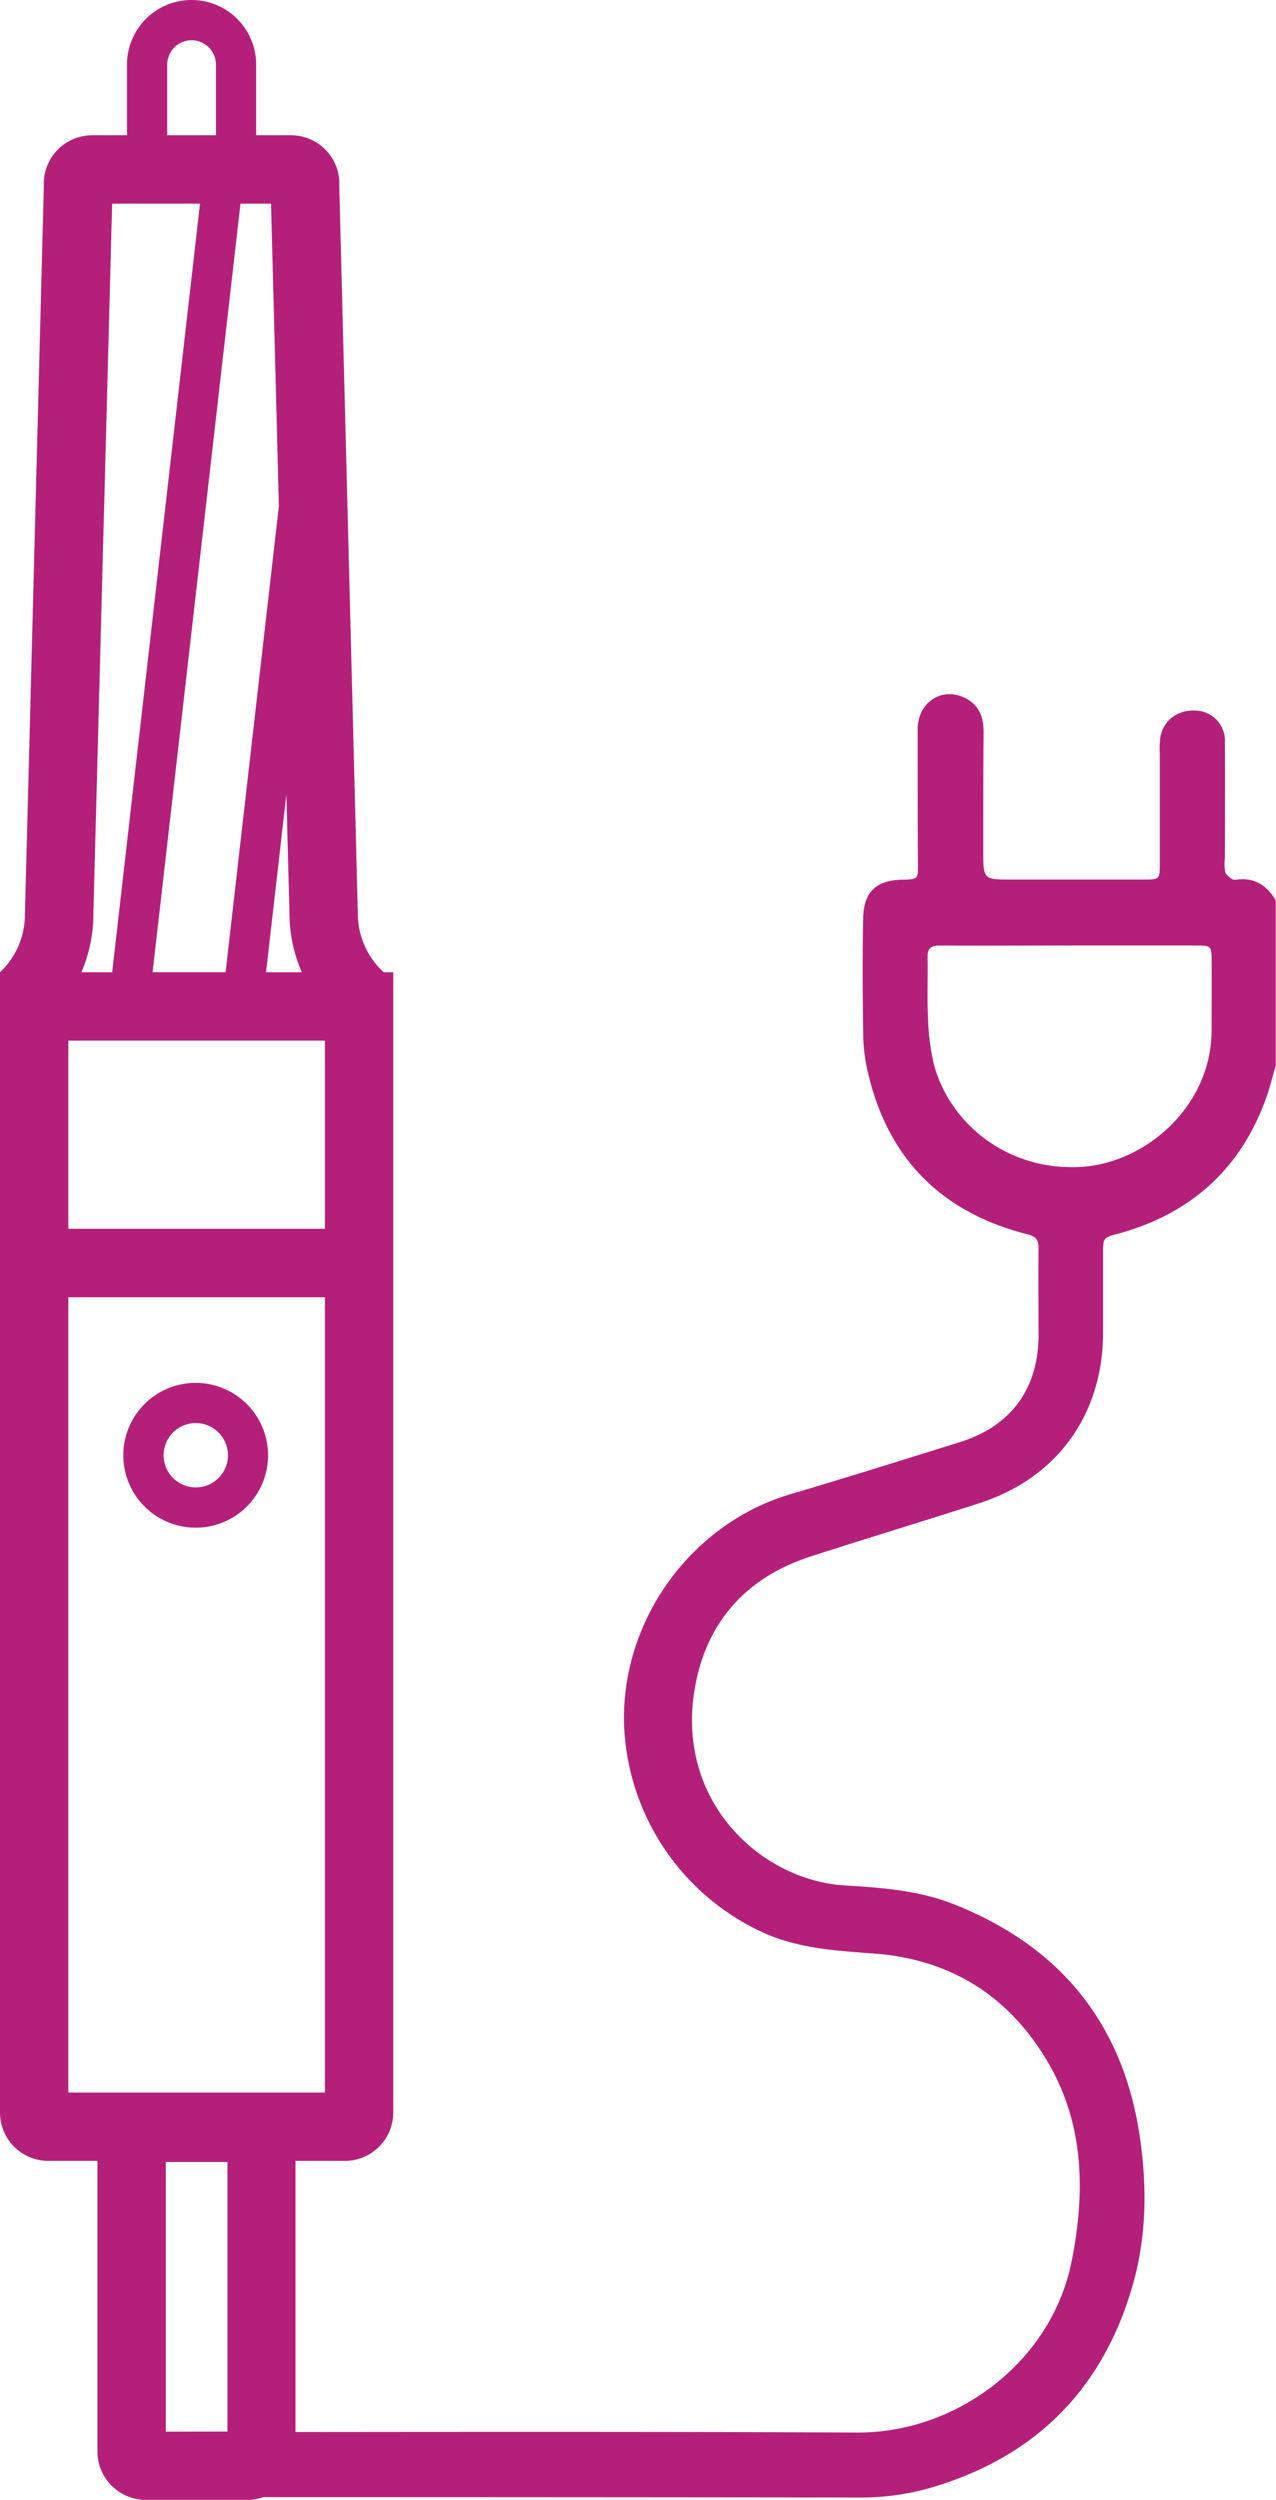 <svg xmlns="http://www.w3.org/2000/svg" viewBox="0 0 309.39 606.02" fill="#b42079"><g><g><path class="cls-1" d="M300.19,213.19c-.48.05-1.1.17-1.43-.06-.68-.47-1.51-1.08-1.71-1.78A13.19,13.19,0,0,1,297,208c0-9.42.05-18.84,0-28.26a7.27,7.27,0,0,0-6.82-7.47c-4.47-.38-8.14,2.28-8.85,6.54a24,24,0,0,0-.12,3.89c0,8.93,0,17.86,0,26.8,0,3.66-.08,3.71-3.82,3.72-10.72,0-21.44,0-32.16,0-6.82,0-6.83,0-6.82-7.06,0-9.58,0-19.17.08-28.75,0-3.77-1.21-6.68-4.72-8.31-5.57-2.6-11.26,1.26-11.27,7.7,0,10.88,0,21.77.07,32.65,0,3.43.26,3.75-3.75,3.8-6.26.09-9.37,2.91-9.51,9.13-.23,9.58-.14,19.17,0,28.75a41.57,41.57,0,0,0,1.09,8.67c4.82,21,17.82,34.09,38.61,39.38,2.27.57,2.84,1.41,2.81,3.52-.09,7,0,14,0,20.95-.06,13.09-6.69,22.11-19.26,26-13.61,4.24-27.22,8.53-40.89,12.56-23.69,7-40.83,30-40.37,55.28A57.77,57.77,0,0,0,186,468.91c8.44,3.55,17.3,4,26.19,4.67,18.74,1.48,32.83,10.61,42.13,26.74,8.65,15,8.77,31.43,5.54,47.77-4.84,24.42-27.85,41.7-52,41.59-45.4-.21-90.8-.16-136.21-.12V523.83H83.65a11.74,11.74,0,0,0,11.7-11.7V235.69h-2.3a19.26,19.26,0,0,1-6.29-14.24l-.62-24.58L82.29,46l-.07-2.79A11.75,11.75,0,0,0,70.59,32.79H62.11V15.66a15.66,15.66,0,1,0-31.32,0V32.79H22.32A11.75,11.75,0,0,0,10.68,43.3v.06h0a10.37,10.37,0,0,0-.06,1.12v.95h0l-4,154.05-.58,22.14A19.21,19.21,0,0,1,0,235.69V512.13a11.73,11.73,0,0,0,11.7,11.7H23.63v70.49A11.73,11.73,0,0,0,35.33,606H60a11.58,11.58,0,0,0,3.83-.66q72.13,0,144.26.09a61.32,61.32,0,0,0,16.82-2.15c25.62-7.26,42.35-23.64,49.72-49.28,3.37-11.72,3.5-23.73,1.79-35.7-4-27.66-19.26-46.44-45.16-56.69-8.43-3.34-17.32-4-26.24-4.54-20.86-1.16-42.35-21.2-36.14-49.92,3.27-15.11,13-25.12,27.79-29.88,13.57-4.38,27.22-8.5,40.79-12.88,18.86-6.08,30-21.5,30-41.38,0-6.33,0-12.67,0-19,0-4,0-4,3.88-5,17.69-4.93,29.76-15.93,35.83-33.34.84-2.43,1.44-4.94,2.16-7.4v-40C307.31,214.8,304.44,212.76,300.19,213.19ZM16.57,252.26H78.78v45.61H16.57Zm53.62-30.81a35.49,35.49,0,0,0,3,14.24H64.51l4.93-43.1Zm-2.57-98.78-12.92,113H37L58.31,49.36h7.41Zm-27.08-107a5.91,5.91,0,1,1,11.82,0V32.79H40.54Zm-17.9,206L27.19,49.36H48.5L27.2,235.69H19.73A35.46,35.46,0,0,0,22.64,221.64Zm-6.07,92.8H78.78V507.26H16.57Zm23.63,275V524.1H55.15v65.35ZM293.76,250c-.1,18.12-16,32.19-32.16,32.9-18.27.8-31.92-11.48-35.3-25.45A58.63,58.63,0,0,1,225,246.33c-.22-4.7,0-9.42-.09-14.13-.08-2.39.82-3,3.11-3,10.39.09,20.79,0,31.18,0s20.47,0,30.7,0c3.79,0,3.85.07,3.88,3.68C293.82,238.58,293.79,244.27,293.76,250Z"/><path class="cls-1" d="M82.29,44.49a10.91,10.91,0,0,0-.07-1.29L82.29,46Z"/><path class="cls-1" d="M47.47,335.23A17.55,17.55,0,1,0,65,352.77,17.56,17.56,0,0,0,47.47,335.23Zm0,25.34a7.8,7.8,0,1,1,7.8-7.8A7.8,7.8,0,0,1,47.47,360.57Z"/></g></g></svg>
